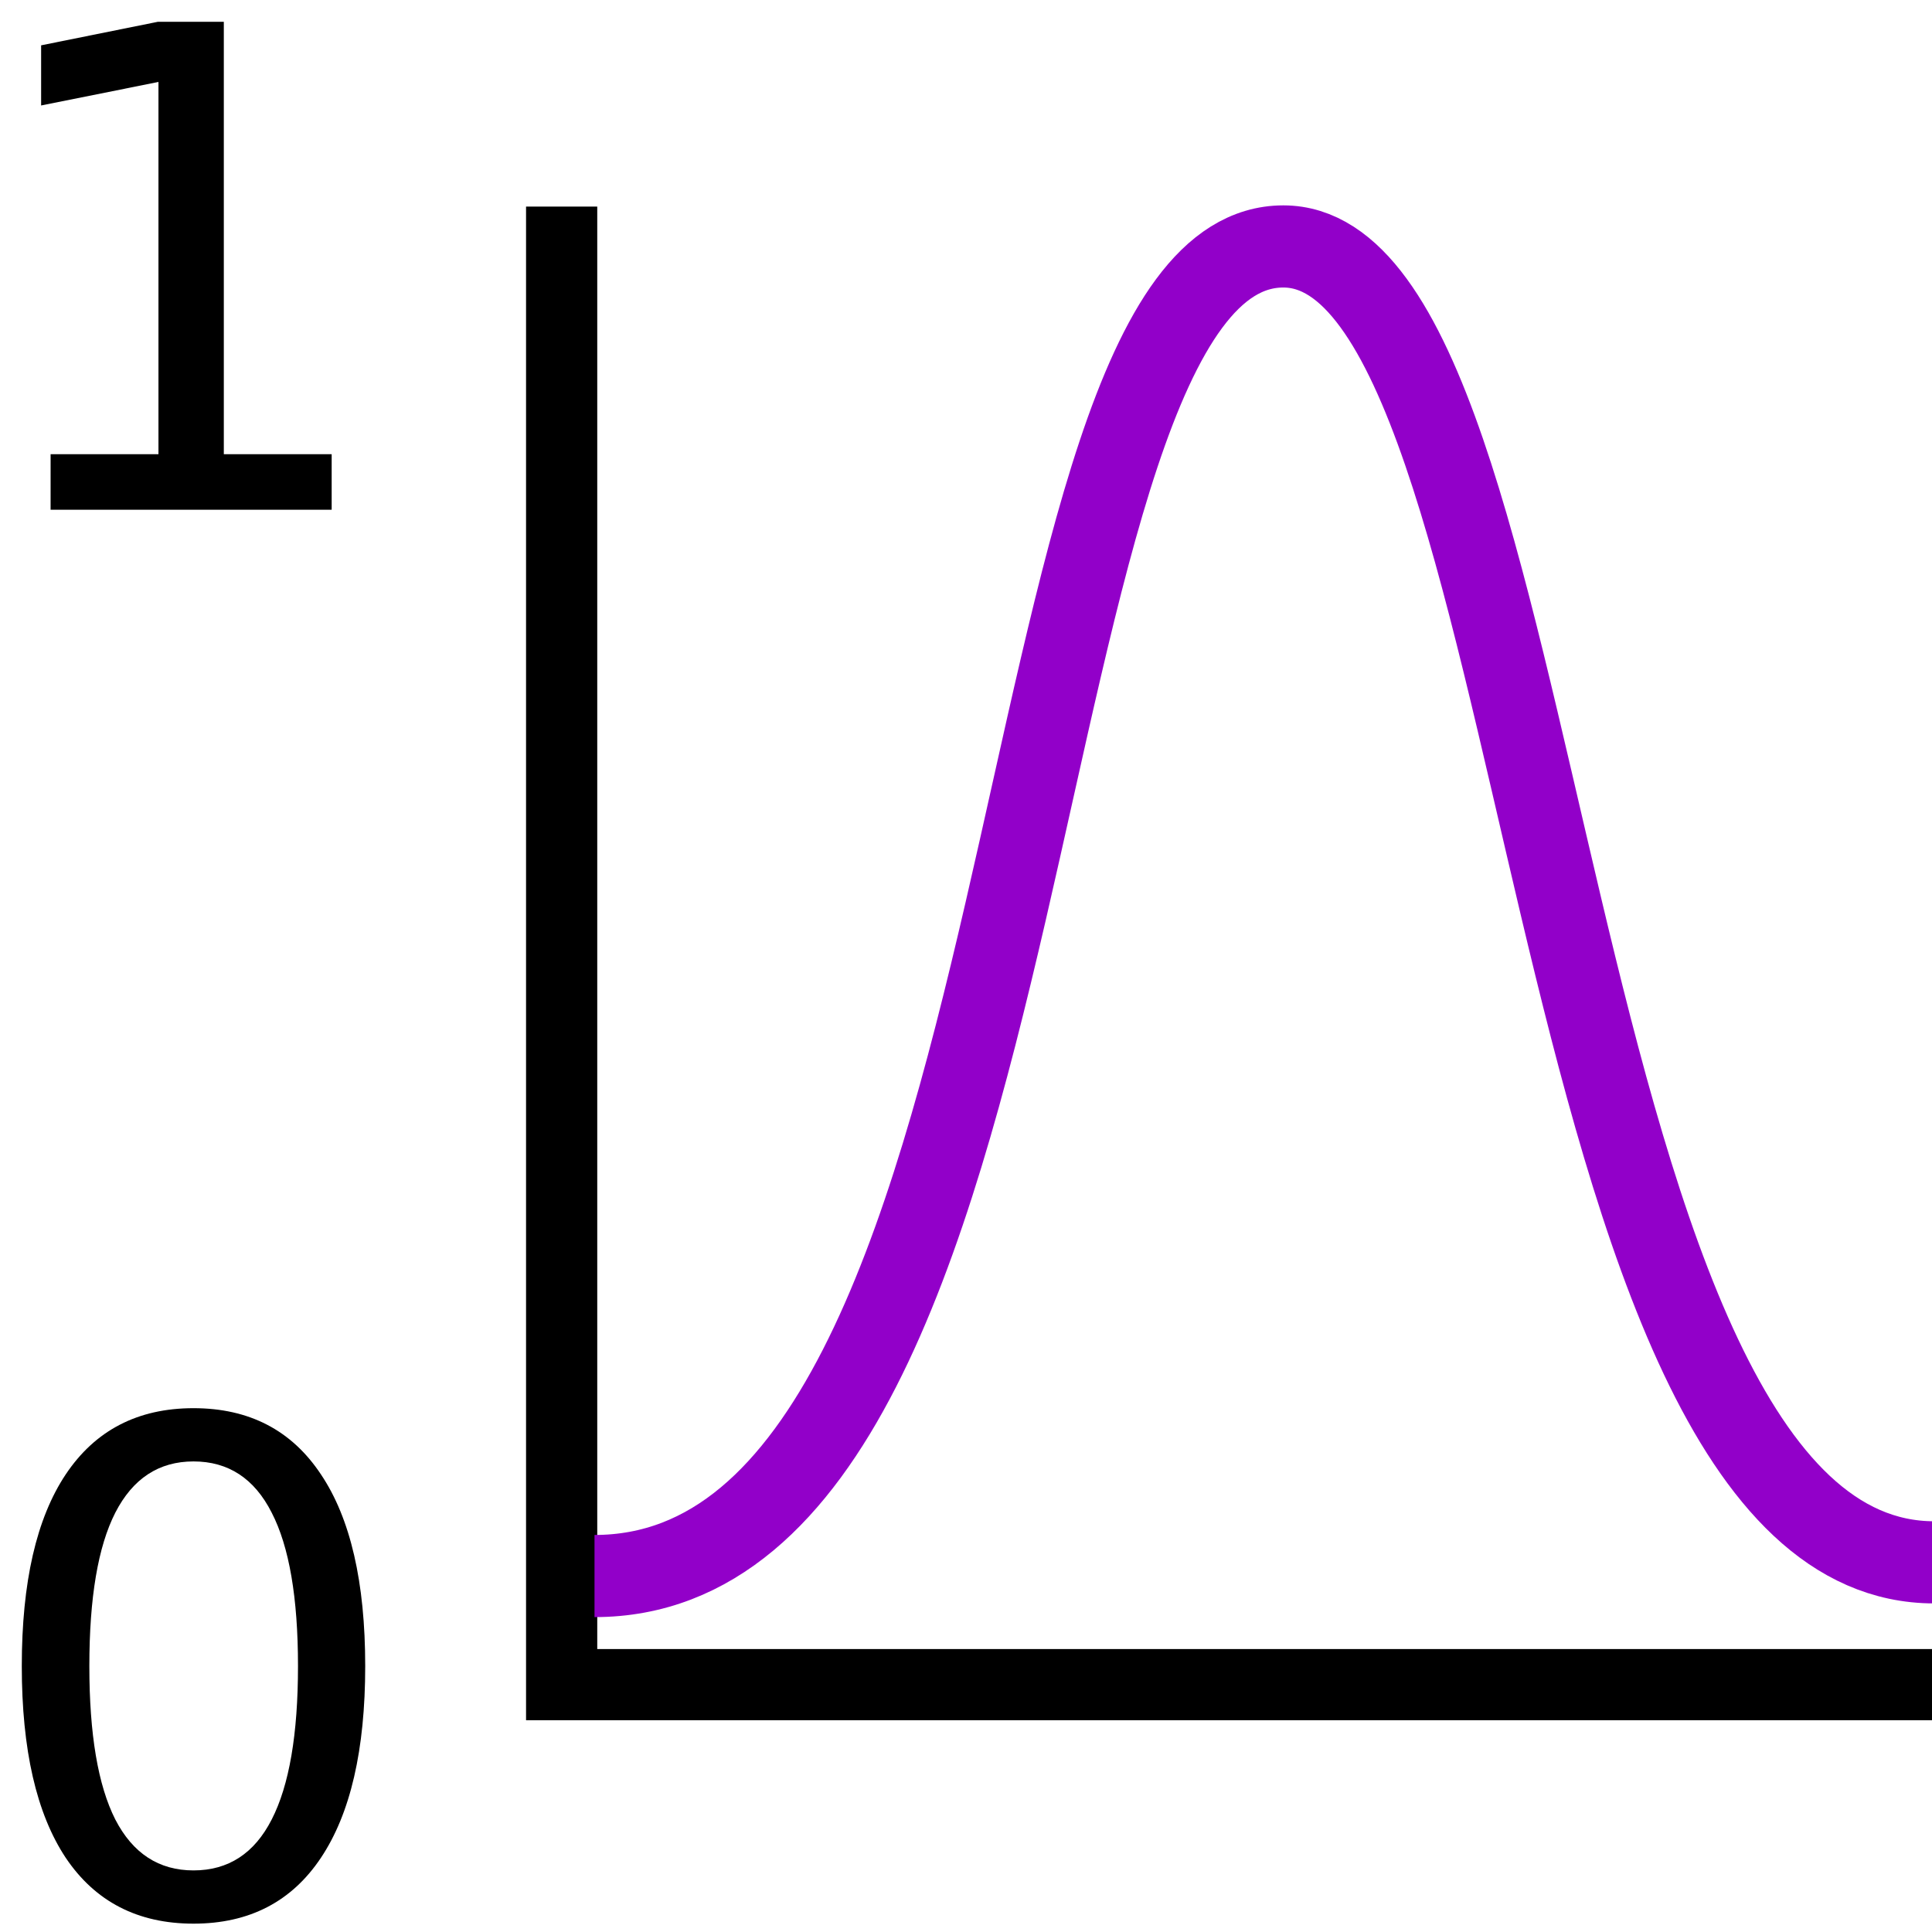 <?xml version="1.0" encoding="UTF-8" standalone="no"?>
<svg
   xmlns:dc="http://purl.org/dc/elements/1.1/"
   xmlns:cc="http://creativecommons.org/ns#"
   xmlns:rdf="http://www.w3.org/1999/02/22-rdf-syntax-ns#"
   xmlns:svg="http://www.w3.org/2000/svg"
   xmlns="http://www.w3.org/2000/svg"
   xmlns:sodipodi="http://sodipodi.sourceforge.net/DTD/sodipodi-0.dtd"
   xmlns:inkscape="http://www.inkscape.org/namespaces/inkscape"
   id="svg3879"
   version="1.1"
   viewBox="0 0 6.35 6.35"
   height="24"
   width="24"
   sodipodi:docname="mAlgorithmFuzzifyGaussian.svg"
   inkscape:version="0.92.4 (f8dce91, 2019-08-02)">
  <sodipodi:namedview
     pagecolor="#ffffff"
     bordercolor="#666666"
     borderopacity="1"
     objecttolerance="10"
     gridtolerance="10"
     guidetolerance="10"
     inkscape:pageopacity="0"
     inkscape:pageshadow="2"
     inkscape:window-width="1853"
     inkscape:window-height="1025"
     id="namedview878"
     showgrid="false"
     inkscape:zoom="18.145833"
     inkscape:cx="-1.5013385"
     inkscape:cy="9.6429066"
     inkscape:window-x="1987"
     inkscape:window-y="27"
     inkscape:window-maximized="1"
     inkscape:current-layer="layer1" />
  <defs
     id="defs3873" />
  <g
     transform="translate(0,-290.65)"
     id="layer1">
    <path
       id="path3881"
       d="m 1.846,291.329 v 4.858 h 4.554"
       style="fill:none;stroke:#000000;stroke-width:0.234;stroke-linecap:butt;stroke-linejoin:miter;stroke-miterlimit:4;stroke-dasharray:none;stroke-opacity:1"
       inkscape:connector-curvature="0" />
    <g
       aria-label="0"
       transform="matrix(0.056,0,0,0.056,2.394,295.635)"
       style="font-style:normal;font-weight:normal;font-size:40px;line-height:1.25;font-family:sans-serif;letter-spacing:0px;word-spacing:0px;fill:#000000;fill-opacity:1;stroke:none"
       id="flowRoot4690">
      <path
         d="m -31.393,-3.244 q -3.047,0 -4.59,3.008 -1.523,2.988 -1.523,9.004 0,5.996 1.523,9.004 1.543,2.988 4.59,2.988 3.066,0 4.59,-2.988 1.543,-3.008 1.543,-9.004 0,-6.016 -1.543,-9.004 -1.523,-3.008 -4.59,-3.008 z m 0,-3.125 q 4.902,0 7.48,3.887 2.598,3.867 2.598,11.25 0,7.363 -2.598,11.25 -2.578,3.867 -7.48,3.867 -4.902,0 -7.5,-3.867 -2.578,-3.887 -2.578,-11.25 0,-7.383 2.578,-11.25 2.598,-3.887 7.5,-3.887 z"
         id="path901"
         inkscape:connector-curvature="0" />
    </g>
    <g
       aria-label="1"
       transform="matrix(0.055,0,0,0.055,2.207,293.459)"
       style="font-style:normal;font-weight:normal;font-size:40px;line-height:1.25;font-family:sans-serif;letter-spacing:0px;word-spacing:0px;fill:#000000;fill-opacity:1;stroke:none"
       id="flowRoot4698">
      <path
         d="m -37.103,-23.93 h 6.445 v -22.246 l -7.012,1.406 v -3.594 l 6.973,-1.406 h 3.945 v 25.84 h 6.445 v 3.32 h -16.797 z"
         id="path904"
         inkscape:connector-curvature="0" />
    </g>
    <path
       style="fill:none;stroke:#9200c9;stroke-width:0.27;stroke-linecap:butt;stroke-linejoin:miter;stroke-opacity:1;stroke-miterlimit:4;stroke-dasharray:none"
       d="m 1.954,295.83 c 1.546,0 1.303,-4.37 2.264,-4.37 0.902,0 0.814,4.325 2.139,4.325"
       id="path910"
       inkscape:connector-curvature="0"
       sodipodi:nodetypes="csc" />
  </g>
</svg>
